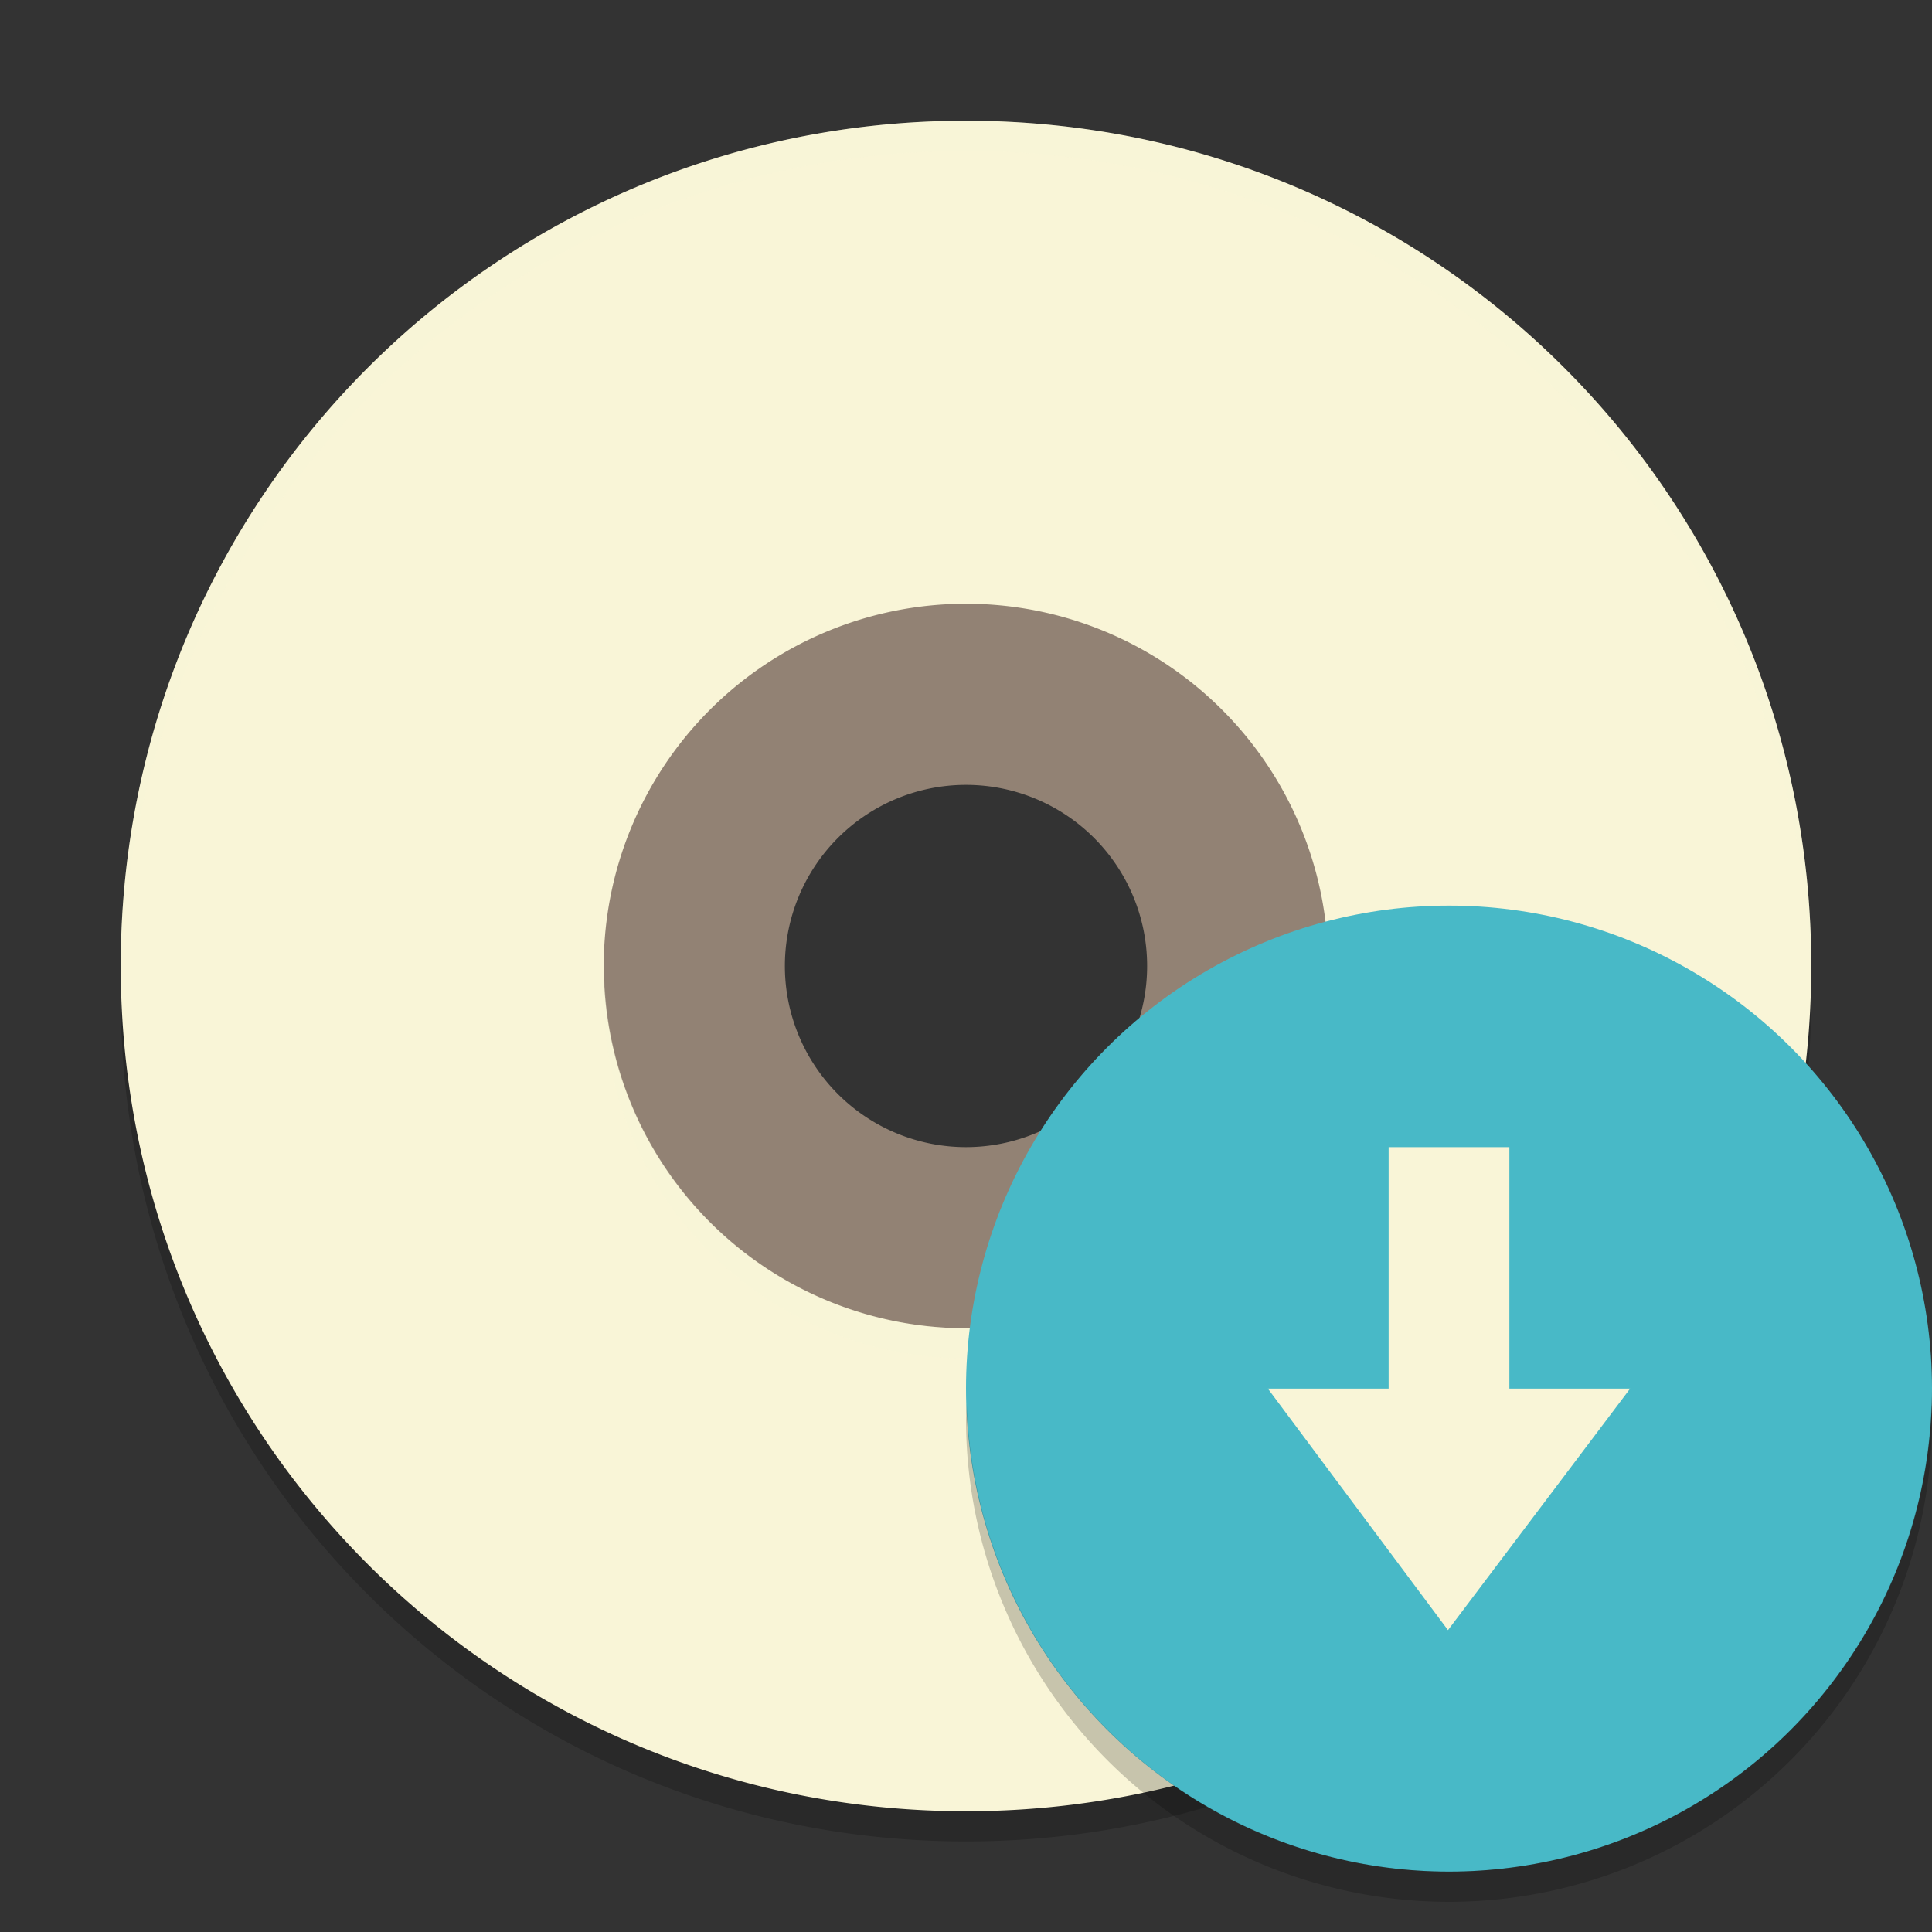 <svg xmlns="http://www.w3.org/2000/svg" width="64" height="64">
    <rect width="100%" height="100%" fill="#333333" stroke="none"/>
    <path d="M32 5C16.488 5 4 17.488 4 33s12.488 28 28 28 28-12.488 28-28S47.512 5 32 5zm0 16a12 12 0 0 1 12 12 12 12 0 0 1-12 12 12 12 0 0 1-12-12 12 12 0 0 1 12-12z" opacity=".2"/>
    <path d="M32 17a15 15 0 0 0-15 15 15 15 0 0 0 15 15 15 15 0 0 0 15-15 15 15 0 0 0-15-15zm0 9a6 6 0 1 1 0 12 6 6 0 0 1 0-12z" fill="#928274"/>
    <path d="M32 4C16.488 4 4 16.488 4 32s12.488 28 28 28 28-12.488 28-28S47.512 4 32 4zm0 16a12 12 0 0 1 12 12 12 12 0 0 1-12 12 12 12 0 0 1-12-12 12 12 0 0 1 12-12z" fill="#F9F5D7"/>
    <path d="M20.025 32.5A12 12 0 0 0 20 33a12 12 0 0 0 12 12 12 12 0 0 0 12-12 12 12 0 0 0-.021-.404A12 12 0 0 1 32 44a12 12 0 0 1-11.975-11.5zM32 4C16.488 4 4 16.488 4 32c0 .113.011.224.018.336C4.369 17.134 16.71 5 32 5c15.29 0 27.63 12.134 27.982 27.336.007-.112.018-.223.018-.336C60 16.488 47.512 4 32 4z" opacity=".2" fill="#F9F5D7"/>
    <circle cx="48" cy="46" r="16" fill="#48B9C7"/>
    <path d="M47.966 54L42 46h4v-8h4v8h4z" fill="#F9F5D7"/>
    <path d="M32.025 46.5a16 16.002 0 0 0-.025.498A16 16.002 0 0 0 48 63a16 16.002 0 0 0 16-16.002 16 16.002 0 0 0-.018-.492A16 16.002 0 0 1 48 62a16 16.002 0 0 1-15.975-15.5z" opacity=".2"/>
</svg>
